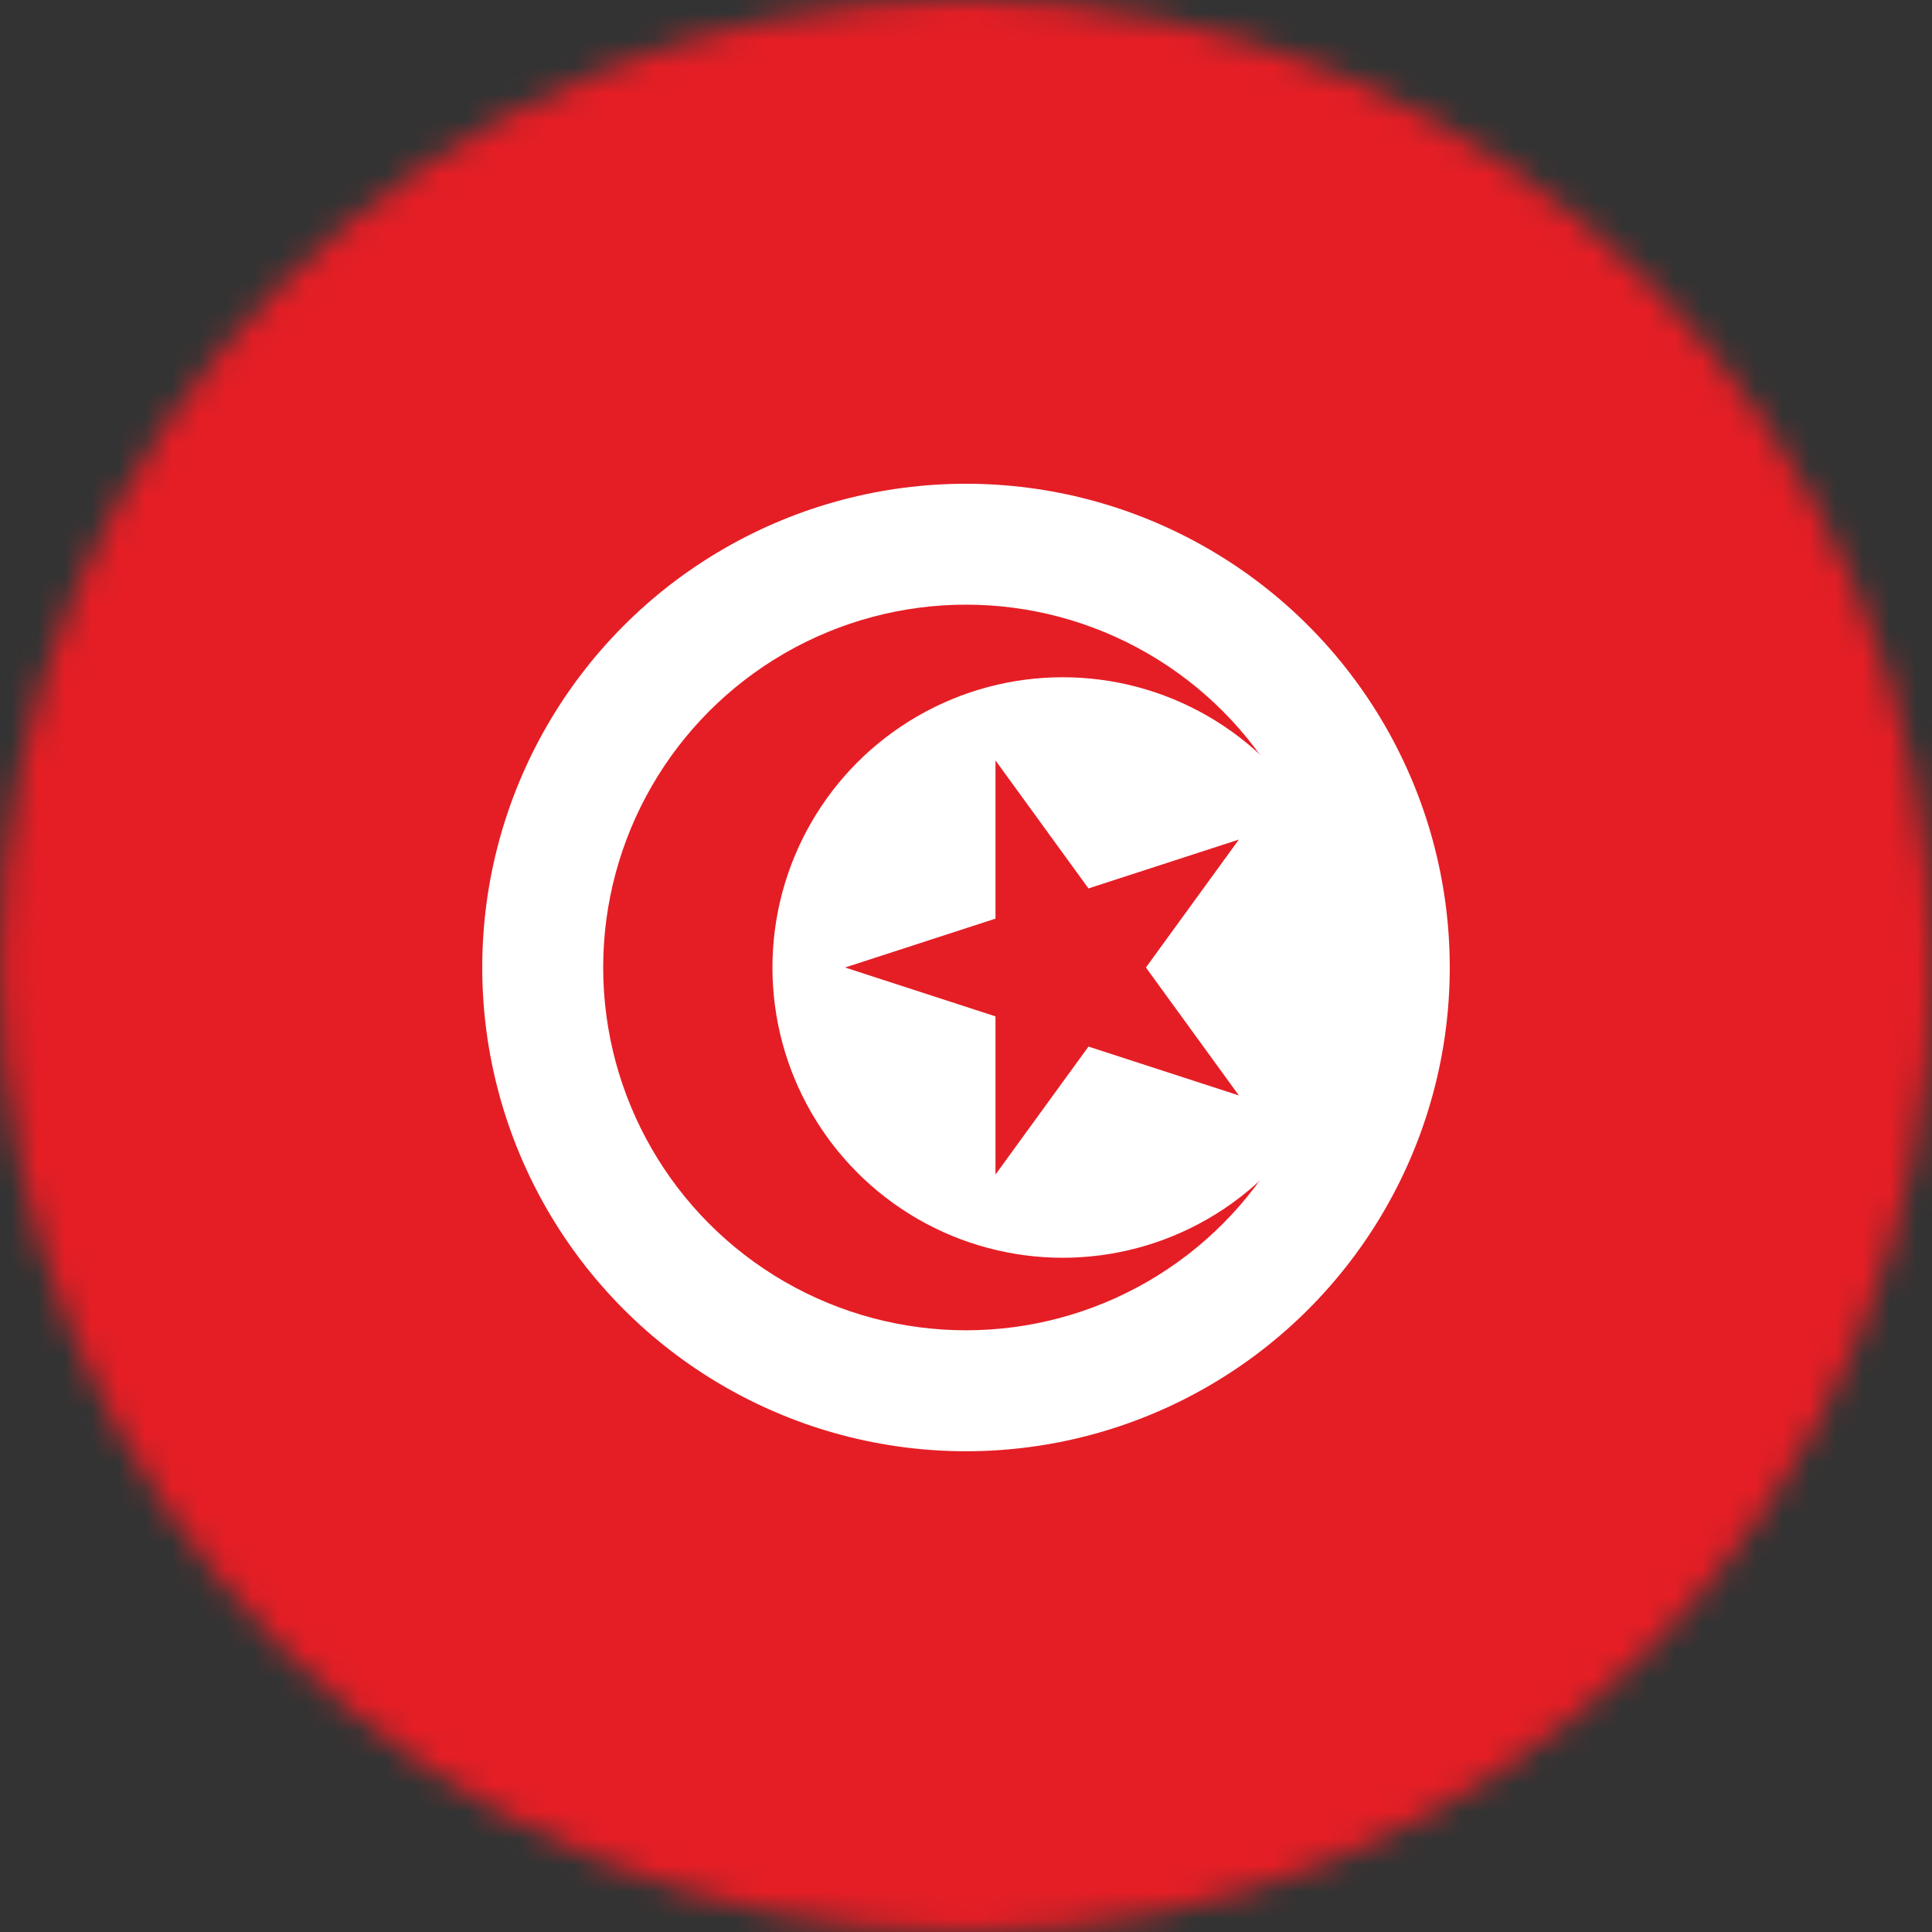 <?xml version="1.0" encoding="utf-8"?>
<!-- Generator: Adobe Illustrator 15.1.0, SVG Export Plug-In . SVG Version: 6.00 Build 0)  -->
<!DOCTYPE svg PUBLIC "-//W3C//DTD SVG 1.1//EN" "http://www.w3.org/Graphics/SVG/1.1/DTD/svg11.dtd">
<svg version="1.1" id="Layer_1" xmlns="http://www.w3.org/2000/svg" xmlns:xlink="http://www.w3.org/1999/xlink" x="0px" y="0px"
	 width="72px" height="72px" viewBox="0 0 72 72" enable-background="new 0 0 72 72" xml:space="preserve">
<rect x="0" y="0" width="72" height="72" fill="#333333" stroke="none"/>
<defs>
	<filter id="Adobe_OpacityMaskFilter" filterUnits="userSpaceOnUse" x="-18.084" y="0" width="108.168" height="72.111">
		<feColorMatrix  type="matrix" values="1 0 0 0 0  0 1 0 0 0  0 0 1 0 0  0 0 0 1 0"/>
	</filter>
</defs>
<mask maskUnits="userSpaceOnUse" x="-18.084" y="0" width="108.168" height="72.111" id="SVGID_1_">
	<g filter="url(#Adobe_OpacityMaskFilter)">
		<circle fill="#FFFFFF" cx="36" cy="36" r="36"/>
	</g>
</mask>
<g mask="url(#SVGID_1_)">
	<rect x="-18.084" fill="#E51E25" width="108.168" height="72.111"/>
	<circle fill="#FFFFFF" cx="36" cy="36.056" r="18.028"/>
	<circle fill="#E51E25" cx="36" cy="36.055" r="13.521"/>
	<circle fill="#FFFFFF" cx="39.604" cy="36.056" r="10.817"/>
	<path fill="#E51E25" d="M31.493,36.056l14.676-4.768l-9.07,12.484V28.34l9.07,12.484L31.493,36.056z"/>
</g>
</svg>
